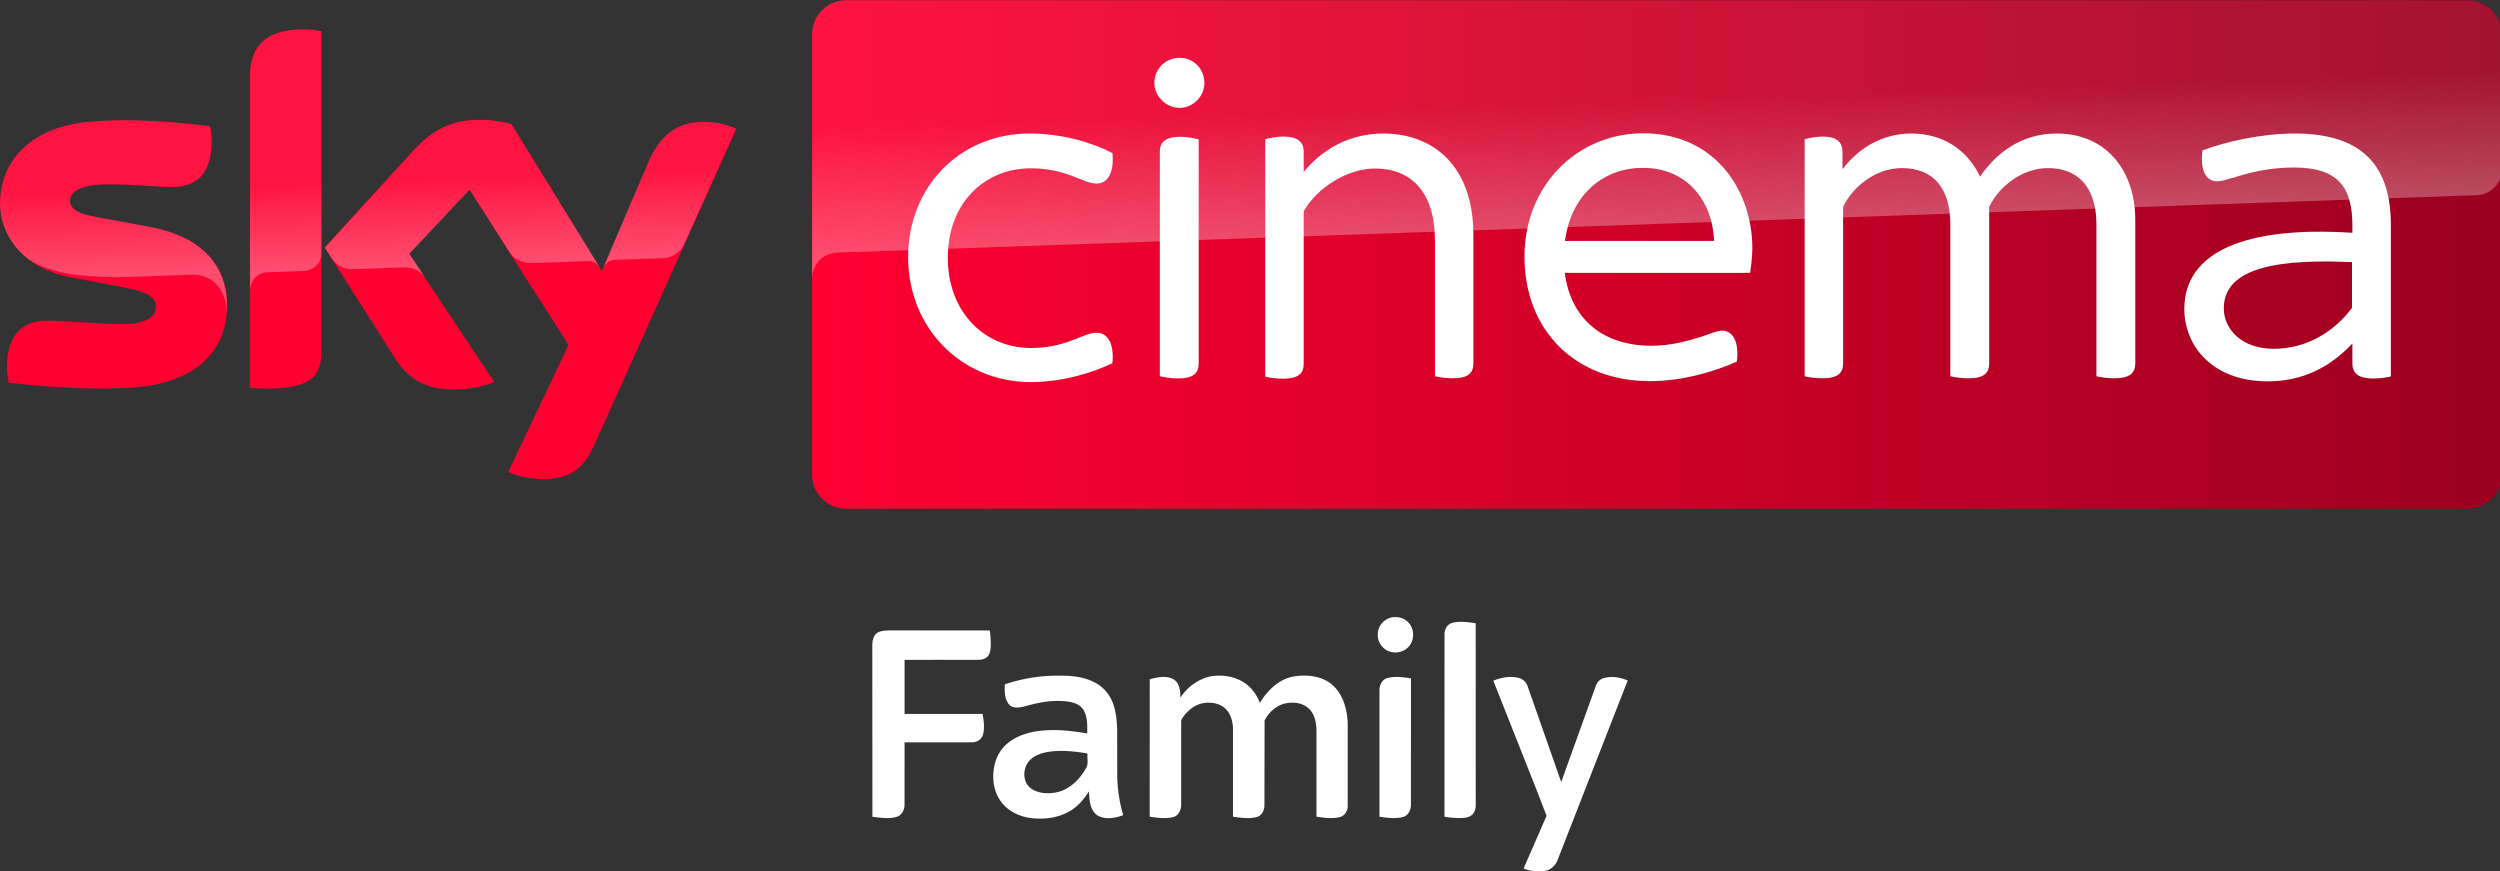 <svg xmlns="http://www.w3.org/2000/svg" width="801.081" height="279.235" ><rect width="100%" height="100%" fill="#333333" stroke="none"/><g transform="translate(26.208 .743)"><g transform="matrix(.652 0 0 .652 -36.046 -108.184)"><path d="M126.7 314.7c0 21.5-14 37.1-42.6 40.2-20.6 2.2-50.5-.4-64.7-2-.5-2.3-.9-5.2-.9-7.5 0-18.7 10.1-23 19.6-23 9.9 0 25.5 1.7 37 1.7 12.8 0 16.6-4.3 16.6-8.4 0-5.4-5.1-7.6-15-9.5L49.6 301c-22.5-4.3-34.5-19.8-34.5-36.3 0-20 14.2-36.8 42.2-39.9 21.1-2.3 46.9.3 61 2 .5 2.4.8 4.7.8 7.2 0 18.7-9.9 22.7-19.4 22.7-7.3 0-18.6-1.3-31.6-1.3-13.2 0-18.6 3.6-18.6 8 0 4.7 5.2 6.6 13.4 8.1l25.8 4.8c26.6 4.9 38 19.9 38 38.4m46.3 23c0 11.5-4.5 18.1-27 18.1-3 0-5.6-.2-8.1-.6V202.9c0-11.6 3.9-23.7 26.6-23.7 2.9 0 5.8.3 8.5.9zm91.9 59c3 1.5 9 3.4 16.6 3.5 13.1.3 20.2-4.7 25.5-16.4l70-155.7c-2.9-1.5-9.3-3.3-14.5-3.4-9-.2-21.1 1.6-28.8 20L310.9 298l-44.5-72.3c-2.9-.9-9.9-2.1-15-2.1-15.8 0-24.5 5.8-33.6 15.6l-43.2 47.2 34.8 54.7c6.4 10 14.9 15.1 28.6 15.1 9 0 16.5-2.1 20-3.7l-41.9-63 29.7-31.5 48.7 76.3z" fill="#ff0031"/><linearGradient id="A" x1="414.37" x2="1244.631" y1="289.839" y2="289.839" gradientUnits="userSpaceOnUse"><stop stop-color="#ff0031" offset="0"/><stop stop-color="#9b001f" offset="1"/></linearGradient><path d="M1228 164.9H430.9c-9.2 0-16.7 7.5-16.7 16.7v216.5c0 9.2 7.5 16.7 16.7 16.7h797c9.2 0 16.7-7.5 16.7-16.7V181.5c-.1-9.2-7.4-16.6-16.6-16.6" fill="url(#A)"/><linearGradient id="B" x1="197.483" x2="194.588" y1="295.135" y2="212.243" gradientUnits="userSpaceOnUse"><stop stop-color="#fff" offset="0"/><stop stop-color="#fff" stop-opacity=".25" offset=".515"/></linearGradient><path d="M138 202.9v104.5c0-4.2 3.2-8.6 8.6-8.8l17.6-.6c3.5-.1 8.8-2.5 8.9-8.9v-109c-2.7-.6-5.6-.9-8.5-.9-22.7.1-26.6 12.1-26.6 23.7m80 36.4l-43.2 47.2 3.5 5.4c1.5 2 4.4 5.4 10.2 5.2l24.6-.9c5.4-.2 8.8 2.1 10.9 4.9l-7.7-11.6L246 258l19.9 31.3c3.6 4.7 9 4.8 10.2 4.8 1 0 27.2-.9 28.3-1 1.8-.1 3.9.9 5.5 3.2l-43.3-70.4c-2.9-.9-9.9-2.1-15-2.1-15.8-.1-24.5 5.6-33.6 15.5M57.3 224.8c-28 3.1-42.2 19.8-42.2 39.9 0 10.3 4.7 20.2 13.7 27.3 6.8 4.5 13.8 6.2 20.7 7.4 5.7 1 19 1.9 28.9 1.5l30.8-1.1c11.6-.4 17.8 9.5 17.2 19.4v-.5c.1-1.3.2-2.6.2-3.9 0-18.5-11.4-33.6-37.9-38.5l-25.8-4.8c-8.3-1.4-13.4-3.4-13.4-8.1 0-4.4 5.5-8.1 18.6-8.1 13 0 24.3 1.3 31.6 1.3 9.5 0 19.4-4 19.4-22.7 0-2.5-.3-4.8-.8-7.2-10.1-1.2-26.3-2.9-42.4-2.9-6.3.1-12.6.4-18.6 1m276.2 19.9l-22.1 52.1c0-.1 1.4-4.1 5.7-4.3l23.4-.8c7.1-.3 9.9-5.1 10.7-6.7l25.6-57.1c-2.9-1.5-9.3-3.3-14.5-3.4h-1.1c-8.9.1-20.3 2.5-27.7 20.2" fill="url(#B)" opacity=".3" enable-background="new"/><linearGradient id="C" x1="830.555" x2="826.25" y1="276.73" y2="153.473" gradientUnits="userSpaceOnUse"><stop stop-color="#fff" offset="0"/><stop stop-color="#fff" stop-opacity=".25" offset=".515"/></linearGradient><path d="M430.9 164.9c-9.2 0-16.7 7.5-16.7 16.7v120.2c0-1.8.7-11.7 12-12.8 0 0 .6-.1 1.6-.1l804.4-28.2c6.3-.2 12.4-4.9 12.4-12.7v-66.3c0-9.2-7.5-16.7-16.7-16.7z" fill="url(#C)" opacity=".3" enable-background="new"/><g fill="#fff"><path d="M1190.1 275.3v74.5c-2 .5-5.4 1-8.8 1-7 0-10.1-2.5-10.1-7.4v-9.8c-11.1 11.7-24.3 18.6-41.8 18.6-26.3 0-40.8-16.8-40.8-35.6 0-28.4 30.7-40.8 82.6-37.4V276c0-18.1-5.9-28.9-28.9-28.9-11.9 0-22.2 2.6-29.2 4.9-3.6 1-6.4 1.9-8.3 1.9-5.4 0-8.5-4.9-7.3-15.2 11.7-4.4 29.2-8.3 45.6-8.3 34.3.1 47 17.2 47 44.9m-19.1 40.8v-22.5c-33.8-1.5-63 1.8-63 22.7 0 10.3 8.8 19.9 24.5 19.9 16 0 29.5-8.1 38.5-20.1m-709.6-25c0-34.8 25.8-60.7 59.6-60.7 16.2 0 30.7 4.4 40.8 9.6 1 10.6-2.9 15-7.8 15-6.9 0-14.5-7.5-32.3-7.5-22.5 0-40.8 16.8-40.8 43.9s18.3 44.4 40.8 44.4c17.8 0 25.5-7.5 32.3-7.5 4.9 0 8.8 4.4 7.8 15-10.3 4.9-24.8 9.3-40.8 9.3-33.8-.5-59.6-26.7-59.6-61.5m413.8 7.8h-91.1c2.9 22.7 18.9 35.8 42.4 35.8 10.1 0 17.8-2.3 25.3-4.6 4.9-1.8 7.5-2.8 9.6-2.8 4.9 0 8.5 4.6 7.3 15.2-10.3 4.6-26.1 9.6-42.9 9.6-36.4 0-61.5-24.8-61.5-61.2 0-35.1 26.1-60.6 58.3-60.6 35.9 0 53.7 28.7 53.7 56.6-.1 3.7-.4 7.6-1.1 12m-91-15.7h73.3c-.8-20.1-13.7-35.9-34.8-35.9-18.8-.2-35.4 12.4-38.5 35.9m-201.8-77.6c0-7.2 5.7-12.4 12.4-12.4 6.9 0 12.2 5.4 12.2 12.4 0 6.4-5.4 12.2-12.2 12.2s-12.4-5.9-12.4-12.2m2.7 144.1V239.3c0-4.4 2.4-7.3 10.3-7.3 3.1 0 6.9.8 8.8 1.3v110.2c0 4.6-2.6 7.3-10.3 7.3-3.2-.1-6.9-.6-8.8-1.1"/><path d="M1064.5 272.9v70.5c0 4.6-2.6 7.3-10.3 7.3-3.1 0-6.9-.5-8.8-1V275c0-17.3-8.3-27.6-23.8-27.6-13.2 0-24.5 9.6-28.9 19.1v76.9c0 4.6-2.4 7.3-10.1 7.3-3.4 0-7-.5-9-1V275c0-17.3-8-27.6-23.8-27.6-13.2 0-24.5 9.6-28.9 19.1v76.9c0 4.6-2.4 7.3-10.1 7.3-3.4 0-7.2-.5-8.8-1V233.2c2-.5 5.7-1.3 8.8-1.3 7.3 0 9.8 2.9 9.8 7.8v8.3c7.5-10.1 19.4-17.6 33.8-17.6 15.5 0 27.6 8 33.8 21.2 8-11.7 20.4-21.2 37.7-21.2 25.2.1 38.6 19.2 38.6 42.5m-325.3 7.5v63c0 4.6-2.4 7.3-10.1 7.3-3.1 0-6.9-.5-8.8-1V283c0-24-11.9-35.4-29.4-35.4-13.9 0-28.9 9.8-35.1 21.1v74.9c0 4.6-2.5 7.3-10.1 7.3-3.4 0-7-.5-8.8-1V233.2c1.8-.5 5.4-1.3 8.8-1.3 7.5 0 10.1 2.9 10.1 7.3v10.1c8.5-10.3 21.5-18.9 39.2-18.9 24.1.1 44.2 15.4 44.2 50"/></g></g><path d="M419.483 197.138c1.754-.377 3.719-.077 5.103 1.131 2.375 1.878 2.708 5.75.73 8.031-1.758 2.185-5.223 2.695-7.528 1.094-1.608-1.074-2.655-2.985-2.498-4.94-.027-2.451 1.838-4.723 4.192-5.316zm19.625 1.725c2.468-.667 5.063-.24 7.548.097l.013 56.17c-.033 1.608.27 3.419-.797 4.783-.767 1.114-2.208 1.354-3.459 1.454a26.05 26.05 0 0 1-5.76-.43l.01-58.504c.003-1.518.884-3.179 2.445-3.569zm-184.185 3.152c1.111-.674 2.471-.7 3.732-.75l32.279.013c.294 1.964.414 3.962.253 5.947-.133 1.084-.507 2.325-1.551 2.862-1.194.734-2.632.614-3.969.604-7.341-.003-14.679-.003-22.02 0v17.344l24.991-.007c.4 2.095.667 4.286.197 6.394-.32 1.594-1.908 2.742-3.509 2.695l-21.683.003-.01 20.038c.01 1.681-.981 3.462-2.688 3.892-2.485.68-5.096.22-7.604-.07l-.04-54.892c.02-1.464.304-3.199 1.621-4.072zm40.841 16.526c5.637-1.888 11.607-2.882 17.56-2.768 4.132-.067 8.472.43 12.064 2.625 2.732 1.651 4.649 4.453 5.453 7.521.62 2.235.847 4.559.921 6.871l.03 14.979a47 47 0 0 0 1.918 12.707c-2.562.911-5.667 1.508-8.165.123-2.562-1.644-2.662-5.04-2.812-7.761-1.504 2.321-3.282 4.556-5.663 6.03-3.852 2.481-8.642 3.072-13.118 2.498-3.752-.504-7.464-2.361-9.622-5.557-2.045-2.932-2.602-6.684-2.088-10.169.42-3.068 1.854-6.04 4.242-8.055 3.262-2.792 7.601-3.946 11.804-4.263 4.646-.384 9.312.177 13.891.957.007-2.798.187-5.987-1.738-8.265-1.824-1.861-4.623-2.051-7.077-2.155-3.876-.107-7.685.744-11.393 1.781-1.584.374-3.632.714-4.856-.637-1.461-1.808-1.441-4.263-1.351-6.464m15.086 21.499c-2.835.304-5.95 1.127-7.695 3.572-1.601 2.368-1.611 6.054.66 8.008 2.295 1.891 5.513 2.071 8.328 1.568 4.229-.797 7.544-4.062 9.599-7.698.881-1.284.424-2.908.517-4.359.13-.56-.554-.5-.891-.59-3.472-.524-7.011-.904-10.52-.5zm41.193-17.248c2.211-3.379 5.73-5.997 9.716-6.814 3.652-.614 7.591-.03 10.716 2.031 2.368 1.501 4.029 3.889 5.016 6.48 2.408-3.989 6.084-7.621 10.833-8.468 3.662-.584 7.651-.32 10.906 1.601 4.85 2.978 6.474 9.115 6.42 14.482l-.003 25.375c.027 1.578-.967 3.262-2.582 3.609-2.438.6-4.993.227-7.434-.153l.003-27.489c-.033-2.598-.54-5.507-2.628-7.274-1.701-1.531-4.106-1.941-6.314-1.678-3.342.314-6.234 2.705-7.685 5.65l-.053 27.313c-.013 1.568-.944 3.262-2.562 3.632-2.465.597-5.043.223-7.514-.15v-27.823c.01-2.498-.66-5.2-2.578-6.927-1.844-1.638-4.486-1.981-6.847-1.638-2.618.427-4.823 2.171-6.397 4.229-.327.504-.784 1.014-.774 1.648l-.01 26.679c.027 1.678-.844 3.582-2.618 3.986-2.448.594-5.01.22-7.468-.147l.023-44.046c2.468-.63 5.293-1.267 7.651.037 1.958 1.231 2.148 3.769 2.181 5.857zm66.399-6.293c2.445-.614 5.013-.24 7.468.137l-.013 40.47c.03 1.641-.824 3.499-2.535 3.936-2.461.674-5.063.263-7.544-.09v-40.527c-.04-1.668.891-3.529 2.625-3.926zm33.857.887c2.465-1.037 5.24-1.534 7.885-.964 1.417.297 2.685 1.311 3.102 2.728l10.77 30.695 11.066-30.755c.39-1.141 1.257-2.155 2.445-2.498 2.562-.81 5.37-.314 7.798.707l-22.503 57.614c-.687 1.768-2.285 3.169-4.179 3.459-2.248.307-4.583.037-6.684-.83l7.371-16.873-3.479-8.979-13.591-34.303z" fill="#fff"/></g></svg>
